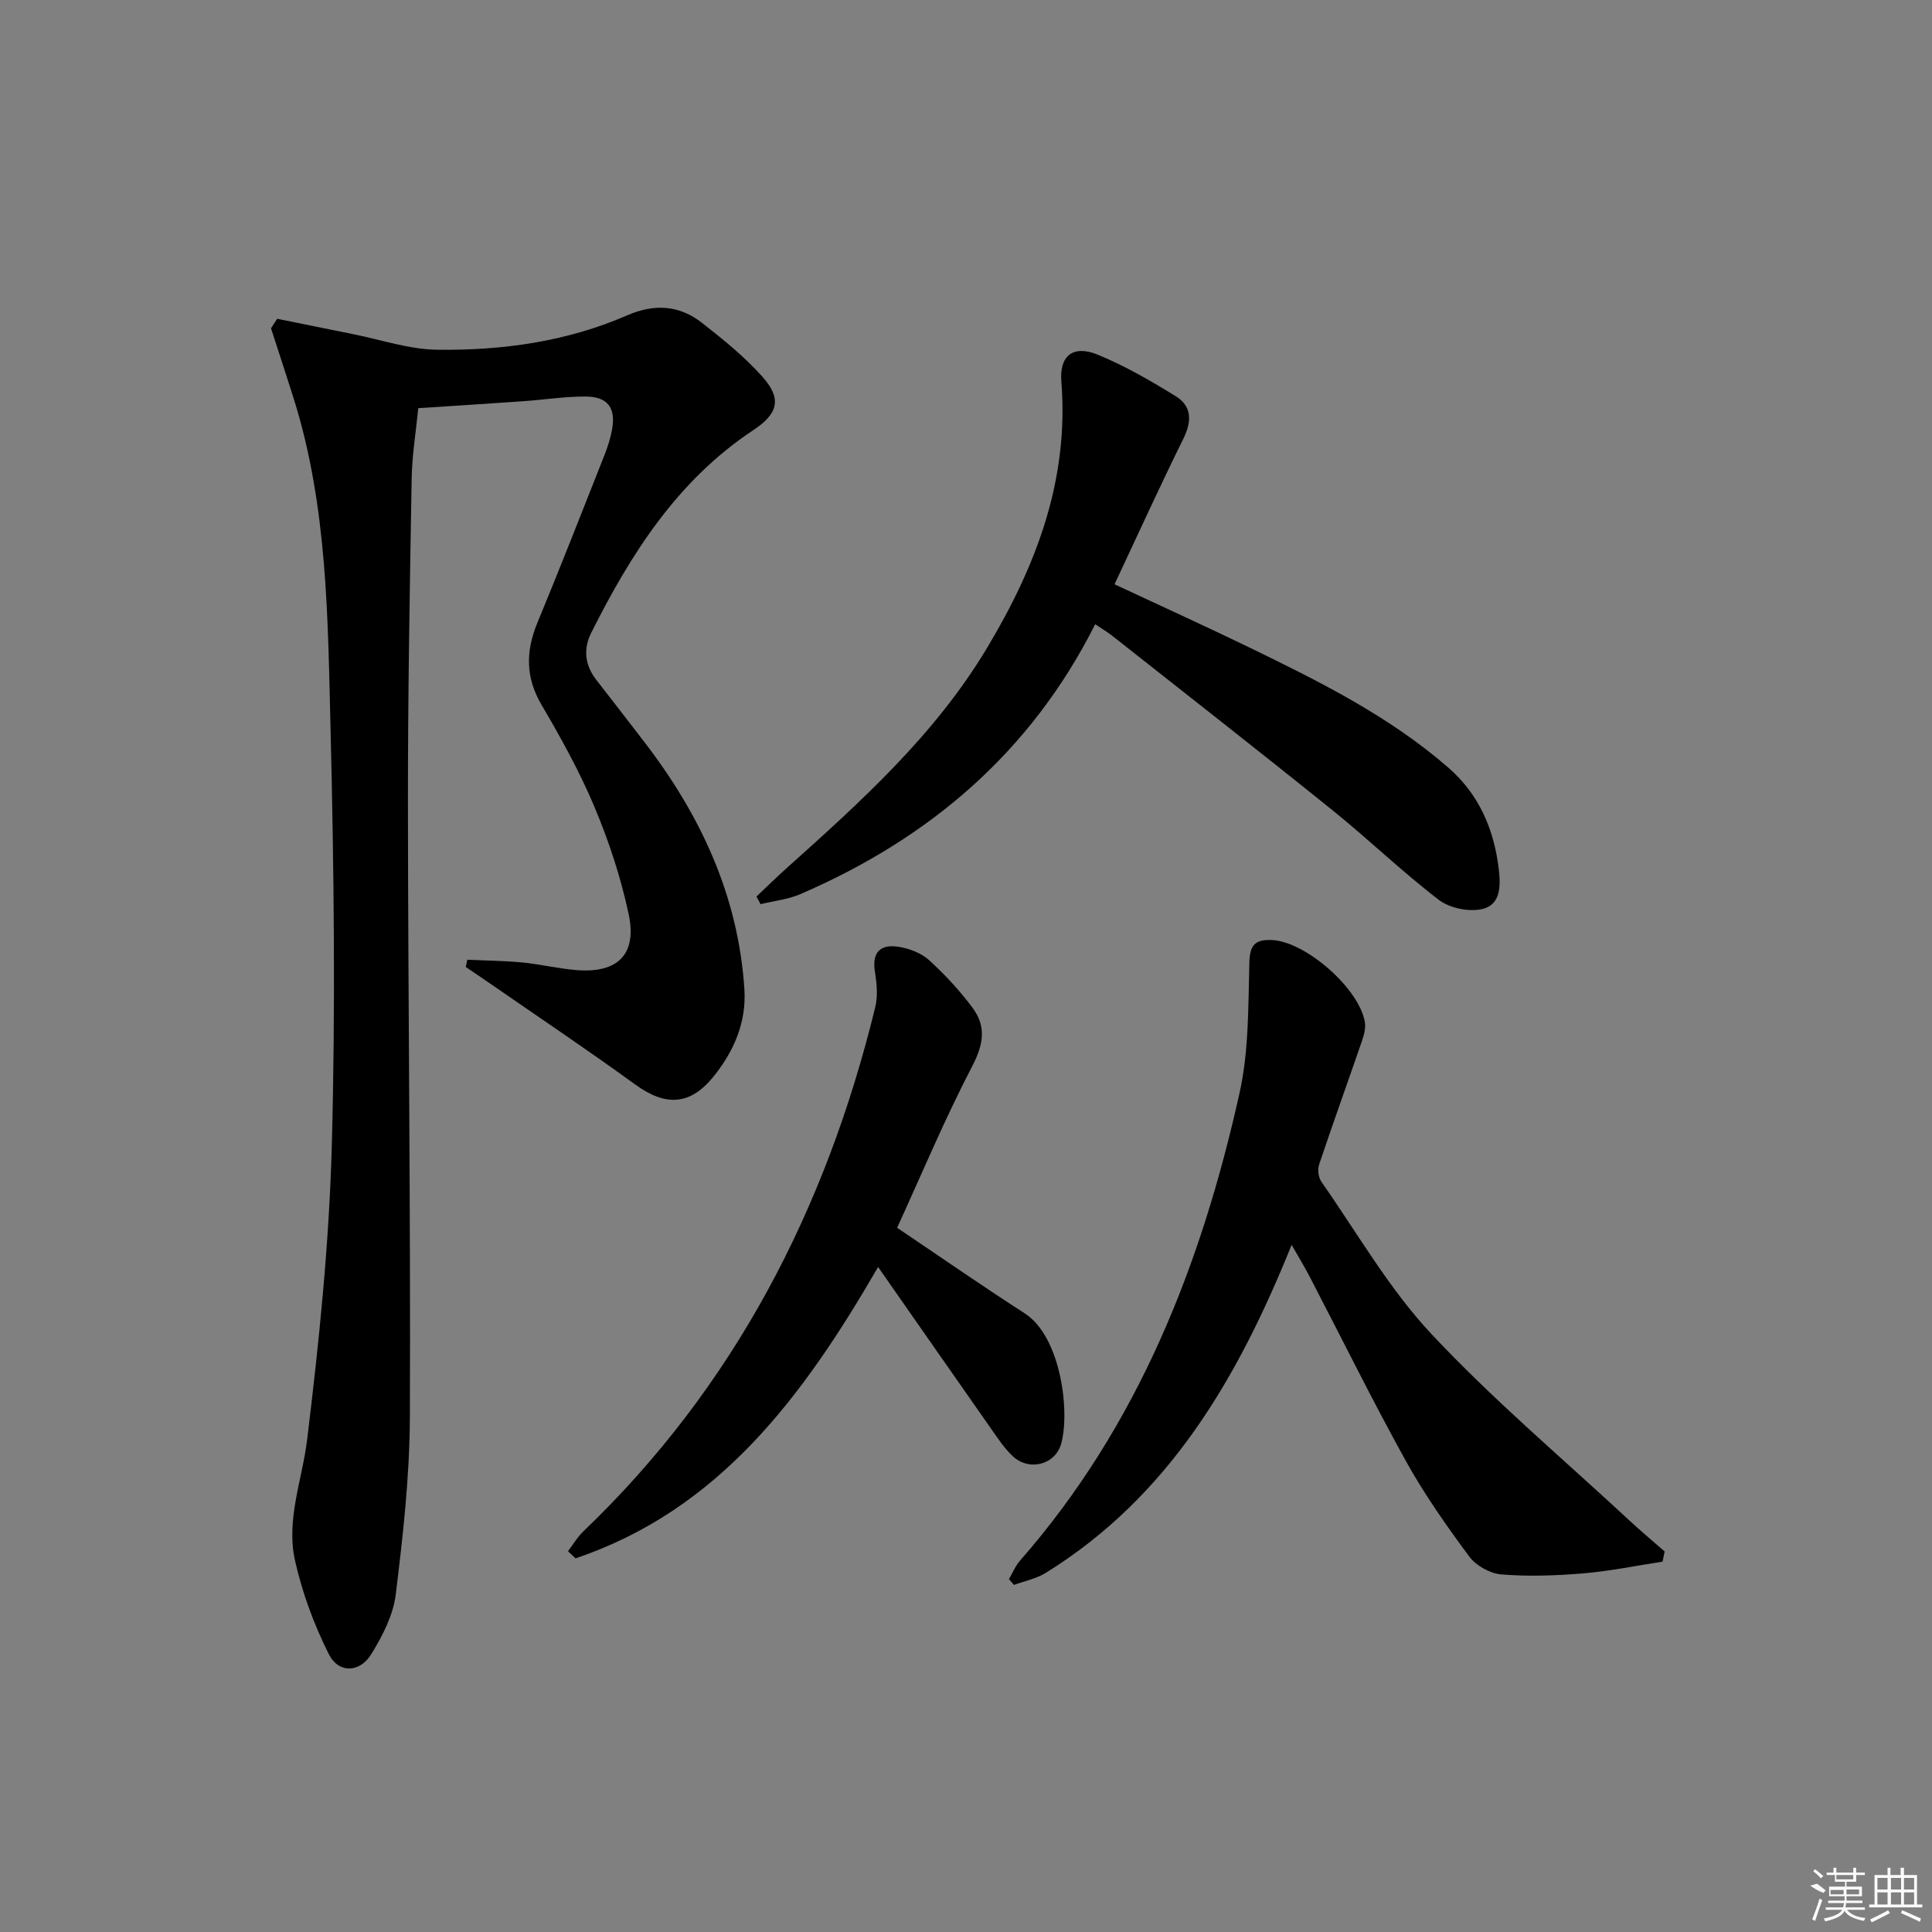 <svg enable-background="new 0 0 400 400" viewBox="0 0 400 400" xmlns="http://www.w3.org/2000/svg"><rect x="0" y="0" width="400" height="400" fill="#808080" stroke="none"/><path d="m57.39 66c5.25 1.06 10.5 2.14 15.75 3.19 5.78 1.15 11.55 3.14 17.34 3.22 13.51.18 26.86-1.67 39.4-7.13 5.62-2.44 10.78-2.11 15.47 1.57 4.42 3.47 8.88 7.05 12.57 11.23 4.05 4.58 3.09 7.63-1.98 10.99-15.67 10.38-25.34 25.6-33.54 41.96-1.7 3.4-1.29 6.74 1.11 9.8 3.28 4.18 6.51 8.41 9.76 12.62 11.73 15.19 19.6 31.99 20.85 51.4.43 6.78-2.15 12.75-6.32 17.95-4.89 6.1-9.98 6.31-16.28 1.74-9.68-7.03-19.63-13.7-29.47-20.51-1.86-1.29-3.74-2.55-5.62-3.83.11-.5.21-1 .32-1.5 3.8.18 7.62.21 11.4.57 3.8.37 7.54 1.3 11.34 1.59 8.45.63 12.43-3.3 10.67-11.59-1.61-7.54-4.06-15-7.04-22.11-3.07-7.33-6.97-14.36-11-21.23-3.36-5.72-3.28-11.13-.84-17.04 4.76-11.5 9.29-23.09 13.87-34.67.67-1.69 1.23-3.45 1.56-5.24.83-4.48-.85-6.85-5.4-6.88-4.3-.03-8.59.66-12.89.96-7.11.5-14.22.95-21.82 1.45-.47 4.79-1.29 9.71-1.37 14.64-.39 22.47-.79 44.94-.77 67.4.03 42.29.57 84.59.4 126.88-.05 12.25-1.43 24.54-2.93 36.72-.52 4.26-2.74 8.53-5.03 12.28-2.39 3.92-6.78 4.1-8.82.05-3.07-6.11-5.51-12.72-7-19.39-1.89-8.45 1.49-16.68 2.51-25.03 2.47-20.26 4.57-40.65 5.11-61.03.77-28.63.44-57.31-.26-85.95-.57-23.04-.61-46.26-7.65-68.62-1.52-4.84-3.12-9.66-4.68-14.49.43-.65.86-1.31 1.28-1.97z"/><path d="m344.21 323.32c-5.47.84-10.91 1.97-16.41 2.43-5.63.47-11.34.67-16.96.22-2.34-.19-5.25-1.82-6.66-3.72-4.73-6.39-9.34-12.95-13.18-19.89-6.92-12.51-13.25-25.36-19.85-38.05-1.06-2.04-2.27-4.01-3.73-6.58-11.12 27.57-25.34 52.07-50.91 67.92-1.96 1.21-4.37 1.68-6.58 2.49-.35-.4-.7-.8-1.04-1.2.75-1.28 1.33-2.72 2.29-3.82 24.46-27.92 37.54-61.26 45.46-96.85 1.95-8.76 1.78-18.05 2.03-27.11.1-3.73 1.44-4.69 4.71-4.53 6.94.34 18.01 9.98 19.2 16.98.2 1.2-.15 2.59-.56 3.79-2.95 8.59-6.04 17.13-8.92 25.73-.35 1.03-.13 2.66.48 3.54 7.44 10.63 13.98 22.12 22.77 31.51 12.8 13.67 27.23 25.82 40.98 38.6 2.38 2.21 4.88 4.3 7.32 6.44-.15.69-.3 1.4-.44 2.1z"/><path d="m226.75 129.24c-13.37 26.57-34.4 44.38-61.05 55.88-2.56 1.11-5.48 1.4-8.23 2.08-.28-.53-.57-1.06-.85-1.58 2.07-1.96 4.1-3.96 6.22-5.86 15.38-13.78 30.68-27.55 41.49-45.57 10.24-17.07 17.03-34.87 15.41-55.2-.43-5.38 2.46-7.64 7.53-5.56 5.64 2.31 10.99 5.41 16.19 8.63 3.33 2.06 3.31 5.19 1.55 8.75-4.84 9.8-9.37 19.75-14.26 30.16 9.56 4.47 18.73 8.63 27.79 13.02 14.52 7.05 28.99 14.22 41.3 24.92 6.33 5.5 9.45 12.7 10.45 20.9.42 3.44.49 7.48-3.37 8.39-2.76.65-6.75-.16-9-1.87-7.65-5.86-14.62-12.6-22.13-18.65-15.03-12.11-30.24-23.99-45.39-35.95-1.01-.81-2.13-1.47-3.65-2.49z"/><path d="m181.8 262.32c-15.53 26.82-32.9 50.28-62.65 60.32-.52-.49-1.03-.99-1.55-1.48 1.03-1.36 1.91-2.88 3.12-4.05 31.33-29.98 50.3-66.84 60.49-108.58.57-2.32.32-4.95-.07-7.36-.68-4.21 1.33-5.74 5-5.13 2.19.36 4.62 1.29 6.22 2.75 3.29 3 6.38 6.33 9.03 9.91 2.81 3.79 2.26 7.5-.06 11.96-5.72 10.99-10.52 22.46-15.59 33.54 9.09 6.12 17.65 12.07 26.42 17.72 7.49 4.82 9.4 20.32 7.55 26.97-1.23 4.41-6.67 5.76-10.03 2.6-1.79-1.68-3.18-3.82-4.6-5.85-7.7-10.98-15.35-21.97-23.28-33.32z"/><g fill="#fafafa"><path d="m374.8 390.4 1.4-.4c.7.5 1.3 1 1.8 1.4l-.5.5c-1.5-.6-2.1-1.1-2.7-1.5zm1 7.3-.6-.3c.5-1.4 1.1-2.8 1.5-4.3.2.1.4.2.6.3-.5 1.3-1 2.8-1.5 4.3zm-.4-10.3.4-.4c.4.3 1 .8 1.7 1.4l-.5.5c-.4-.5-1-1-1.6-1.5zm2.5.3h1.7v-1h.6v1h3.5v-1h.6v1h1.8v.5h-1.8v1.4h-2v1h3.2v2h-3.2v.9h3.3v.5h-3.4c0 .3-.1.6-.1.9h4v.5h-3.7c.7.9 1.9 1.5 3.8 1.7-.1.2-.2.4-.3.6-2.1-.4-3.5-1.1-4-2.1-.4 1-1.8 1.7-4 2.2-.1-.2-.2-.4-.3-.6 2.1-.4 3.4-1 3.8-1.8h-3.4v-.5h3.6c.1-.3.1-.6.2-.9h-3.3v-.5h3.4c0-.3 0-.6 0-.9h-3.2v-2h3.3v-1h-2.1v-1.4h-1.7v-.5zm1.1 3.5v1h2.7c0-.3 0-.4 0-.4 0-.1 0-.2 0-.2 0-.1 0-.2 0-.3h-2.7zm1.2-3v.9h3.5v-.9zm4.7 3h-2.6v.6.4h2.6z"/><path d="m393.6 386.7h.6v1.5h2.7v6.1h1.1v.6h-11v-.6h1.1v-6.1h2.7v-1.5h.6v1.5h2.1v-1.5zm-2.7 8.8.4.6c-1.2.6-2.5 1.3-3.8 1.9-.1-.2-.2-.4-.3-.6 1.2-.6 2.5-1.2 3.7-1.9zm-2.2-6.7v2.4h2.1v-2.4zm0 3v2.5h2.1v-2.5zm2.8-3v2.4h2.1v-2.4zm0 3v2.5h2.1v-2.5zm6 6.1c-1.4-.7-2.7-1.3-3.9-1.8l.2-.6c1.5.6 2.7 1.2 3.9 1.7zm-1.2-9.1h-2.1v2.4h2.1zm-2.1 3v2.5h2.1v-2.5z"/></g></svg>